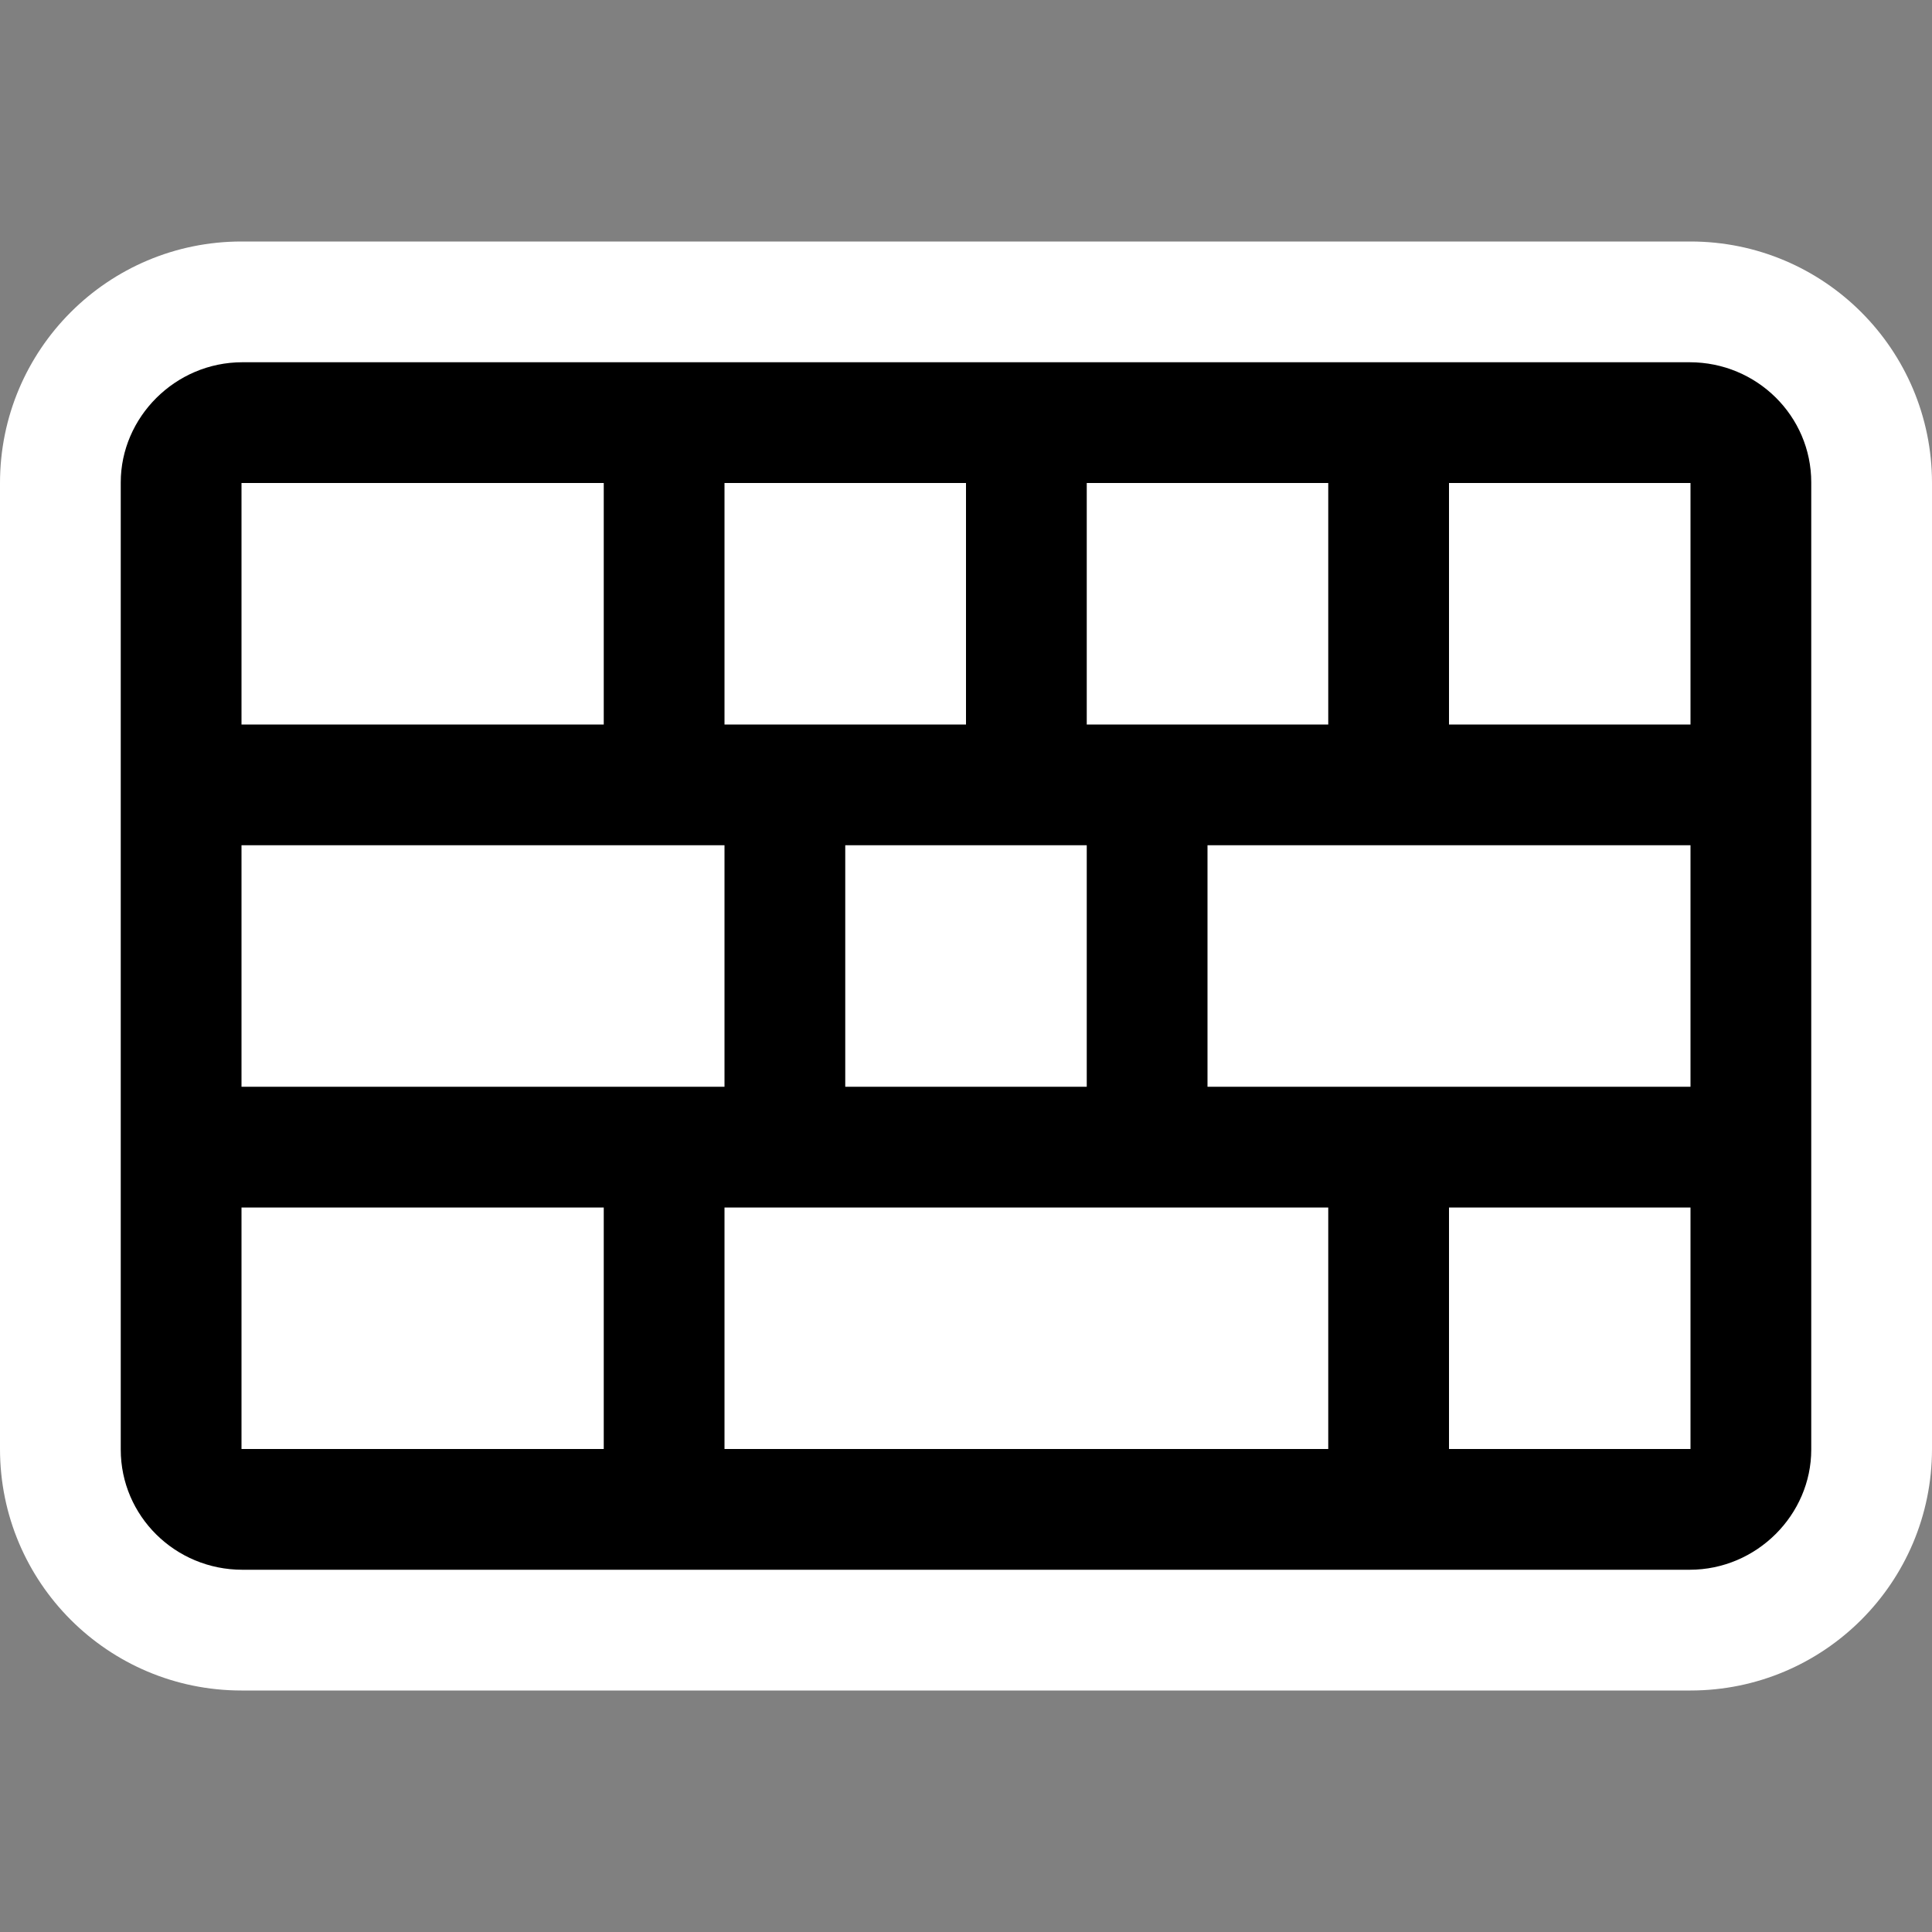 <svg xmlns="http://www.w3.org/2000/svg" width="16" height="16" viewBox="0 0 16 16">
  <rect x="0" y="0" width="16" height="16" fill="#808080" stroke="none"/>
  <g fill="none" fill-rule="evenodd">
    <path fill="#FFF" d="M2,2 L14,2 C15.105,2 16,2.895 16,4 L16,12 C16,13.105 15.105,14 14,14 L2,14 C0.895,14 1.3527075e-16,13.105 0,12 L0,4 C-1.3527075e-16,2.895 0.895,2 2,2 Z"/>
    <path fill="#000" d="M2.007,3 C1.451,3 1,3.456 1,3.995 L1,12.005 C1,12.554 1.45,13 2.007,13 L13.993,13 C14.549,13 15,12.544 15,12.005 L15,3.995 C15,3.446 14.55,3 13.993,3 L2.007,3 Z M2,4 L5,4 L5,6 L2,6 L2,4 Z M6,4 L8,4 L8,6 L6,6 L6,4 Z M9,4 L11,4 L11,6 L9,6 L9,4 Z M12,4 L14,4 L14,6 L12,6 L12,4 Z M2,7 L6,7 L6,9 L2,9 L2,7 Z M7,7 L9,7 L9,9 L7,9 L7,7 Z M10,7 L14,7 L14,9 L10,9 L10,7 Z M2,10 L5,10 L5,12 L2,12 L2,10 Z M6,10 L11,10 L11,12 L6,12 L6,10 Z M12,10 L14,10 L14,12 L12,12 L12,10 Z"/>
  </g>
</svg>
